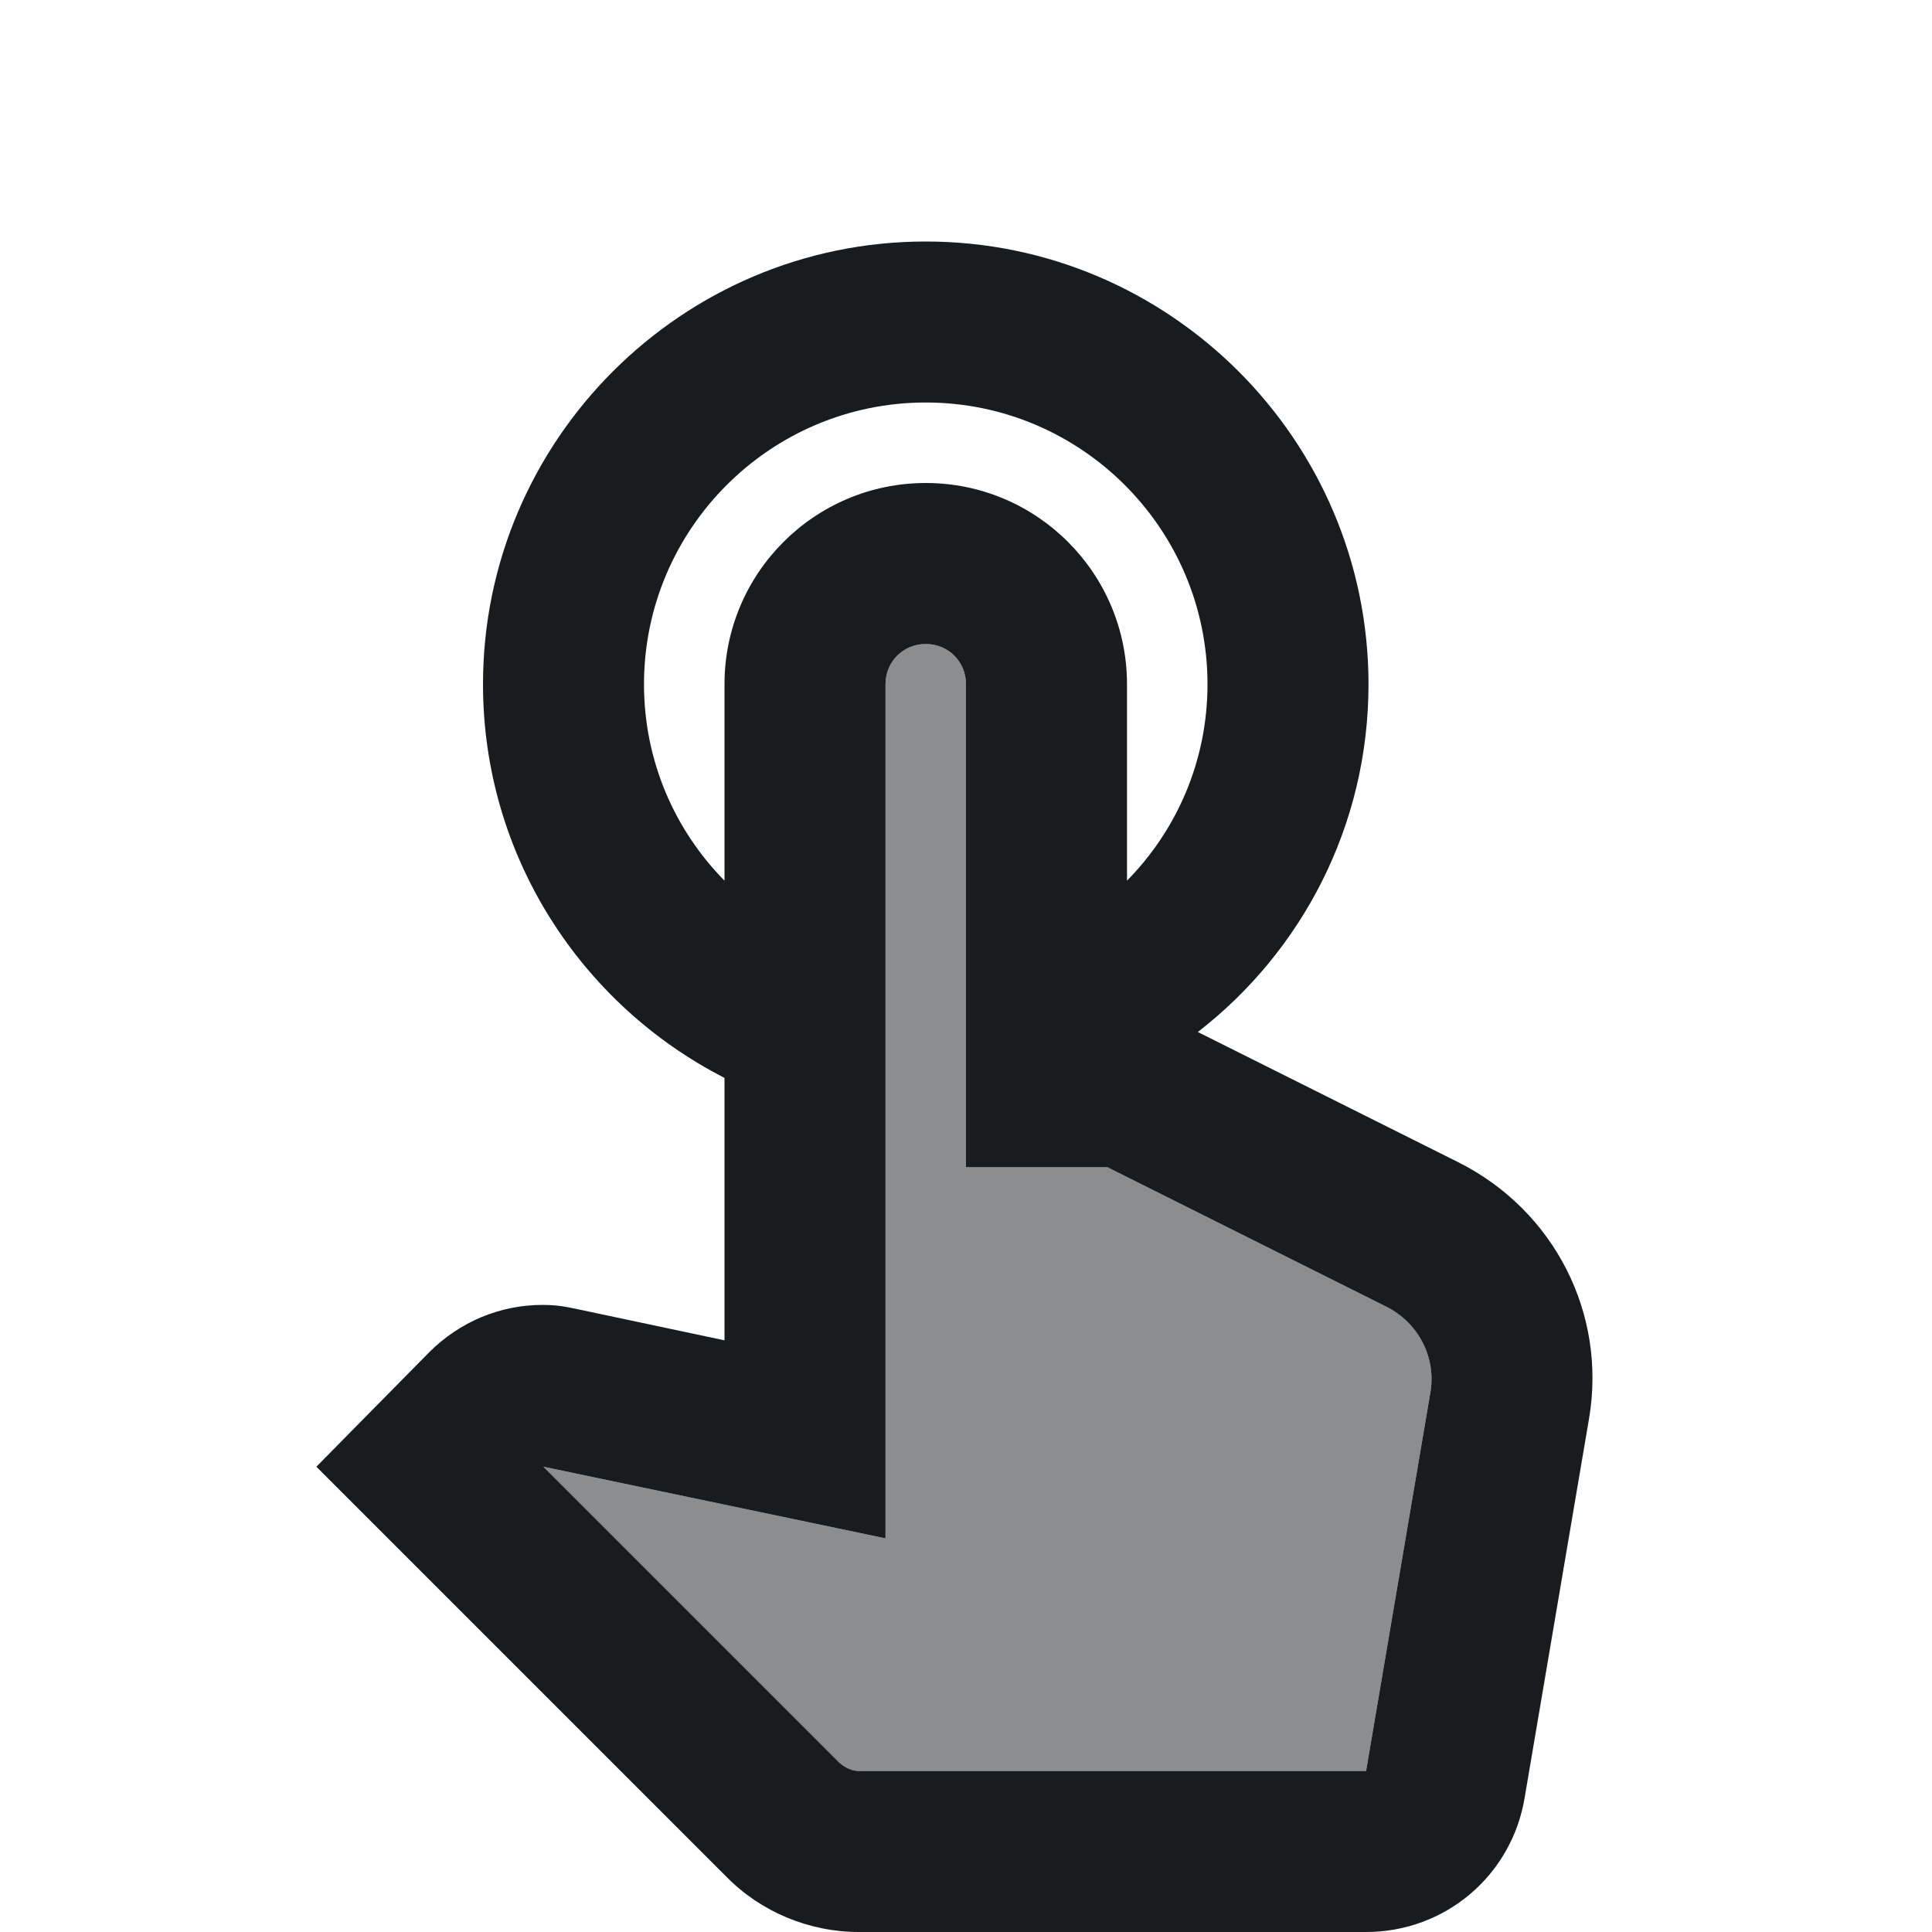 <svg width="24" height="24" viewBox="0 0 24 24" fill="none" xmlns="http://www.w3.org/2000/svg">
<g id="UI/icons/touch">
<g id="&#226;&#134;&#179; Dark Color">
<path id="Mask" fill-rule="evenodd" clip-rule="evenodd" d="M18.12 14.44L14.88 12.82C16.17 11.82 17 10.26 17 8.5C17 5.47 14.53 3 11.5 3C8.47 3 6 5.47 6 8.5C6 10.63 7.22 12.48 9 13.39V16.65L7.16 16.26L7.06 16.24C6.96 16.22 6.86 16.21 6.74 16.21C6.21 16.21 5.71 16.42 5.33 16.8L3.93 18.22L9.02 23.31C9.45 23.75 10.05 24 10.67 24H16.97C17.95 24 18.78 23.3 18.94 22.33L19.74 17.62C19.96 16.32 19.31 15.04 18.12 14.44ZM8 8.5C8 6.57 9.57 5 11.5 5C13.43 5 15 6.57 15 8.5C15 9.45 14.62 10.31 14 10.94V8.5C14 7.12 12.88 6 11.5 6C10.12 6 9 7.12 9 8.5V10.94C8.38 10.31 8 9.45 8 8.5ZM16.97 22L17.77 17.29C17.84 16.86 17.62 16.43 17.22 16.23L13.76 14.5H12V8.5C12 8.22 11.78 8 11.5 8C11.22 8 11 8.22 11 8.5V19.11L6.75 18.22L10.43 21.9C10.5 21.96 10.58 22 10.67 22H16.97Z" fill="#181C1F"/>
</g>
<g id="&#226;&#134;&#179; Light Color">
<path id="Mask_2" opacity="0.5" d="M17.23 16.23L13.77 14.5H12V8.5C12 8.22 11.78 8 11.5 8C11.22 8 11 8.22 11 8.5V19.11L6.75 18.22L10.43 21.9C10.49 21.96 10.58 22 10.67 22H16.97L17.77 17.29C17.84 16.86 17.62 16.43 17.23 16.23Z" fill="#181C1F"/>
</g>
</g>
</svg>
